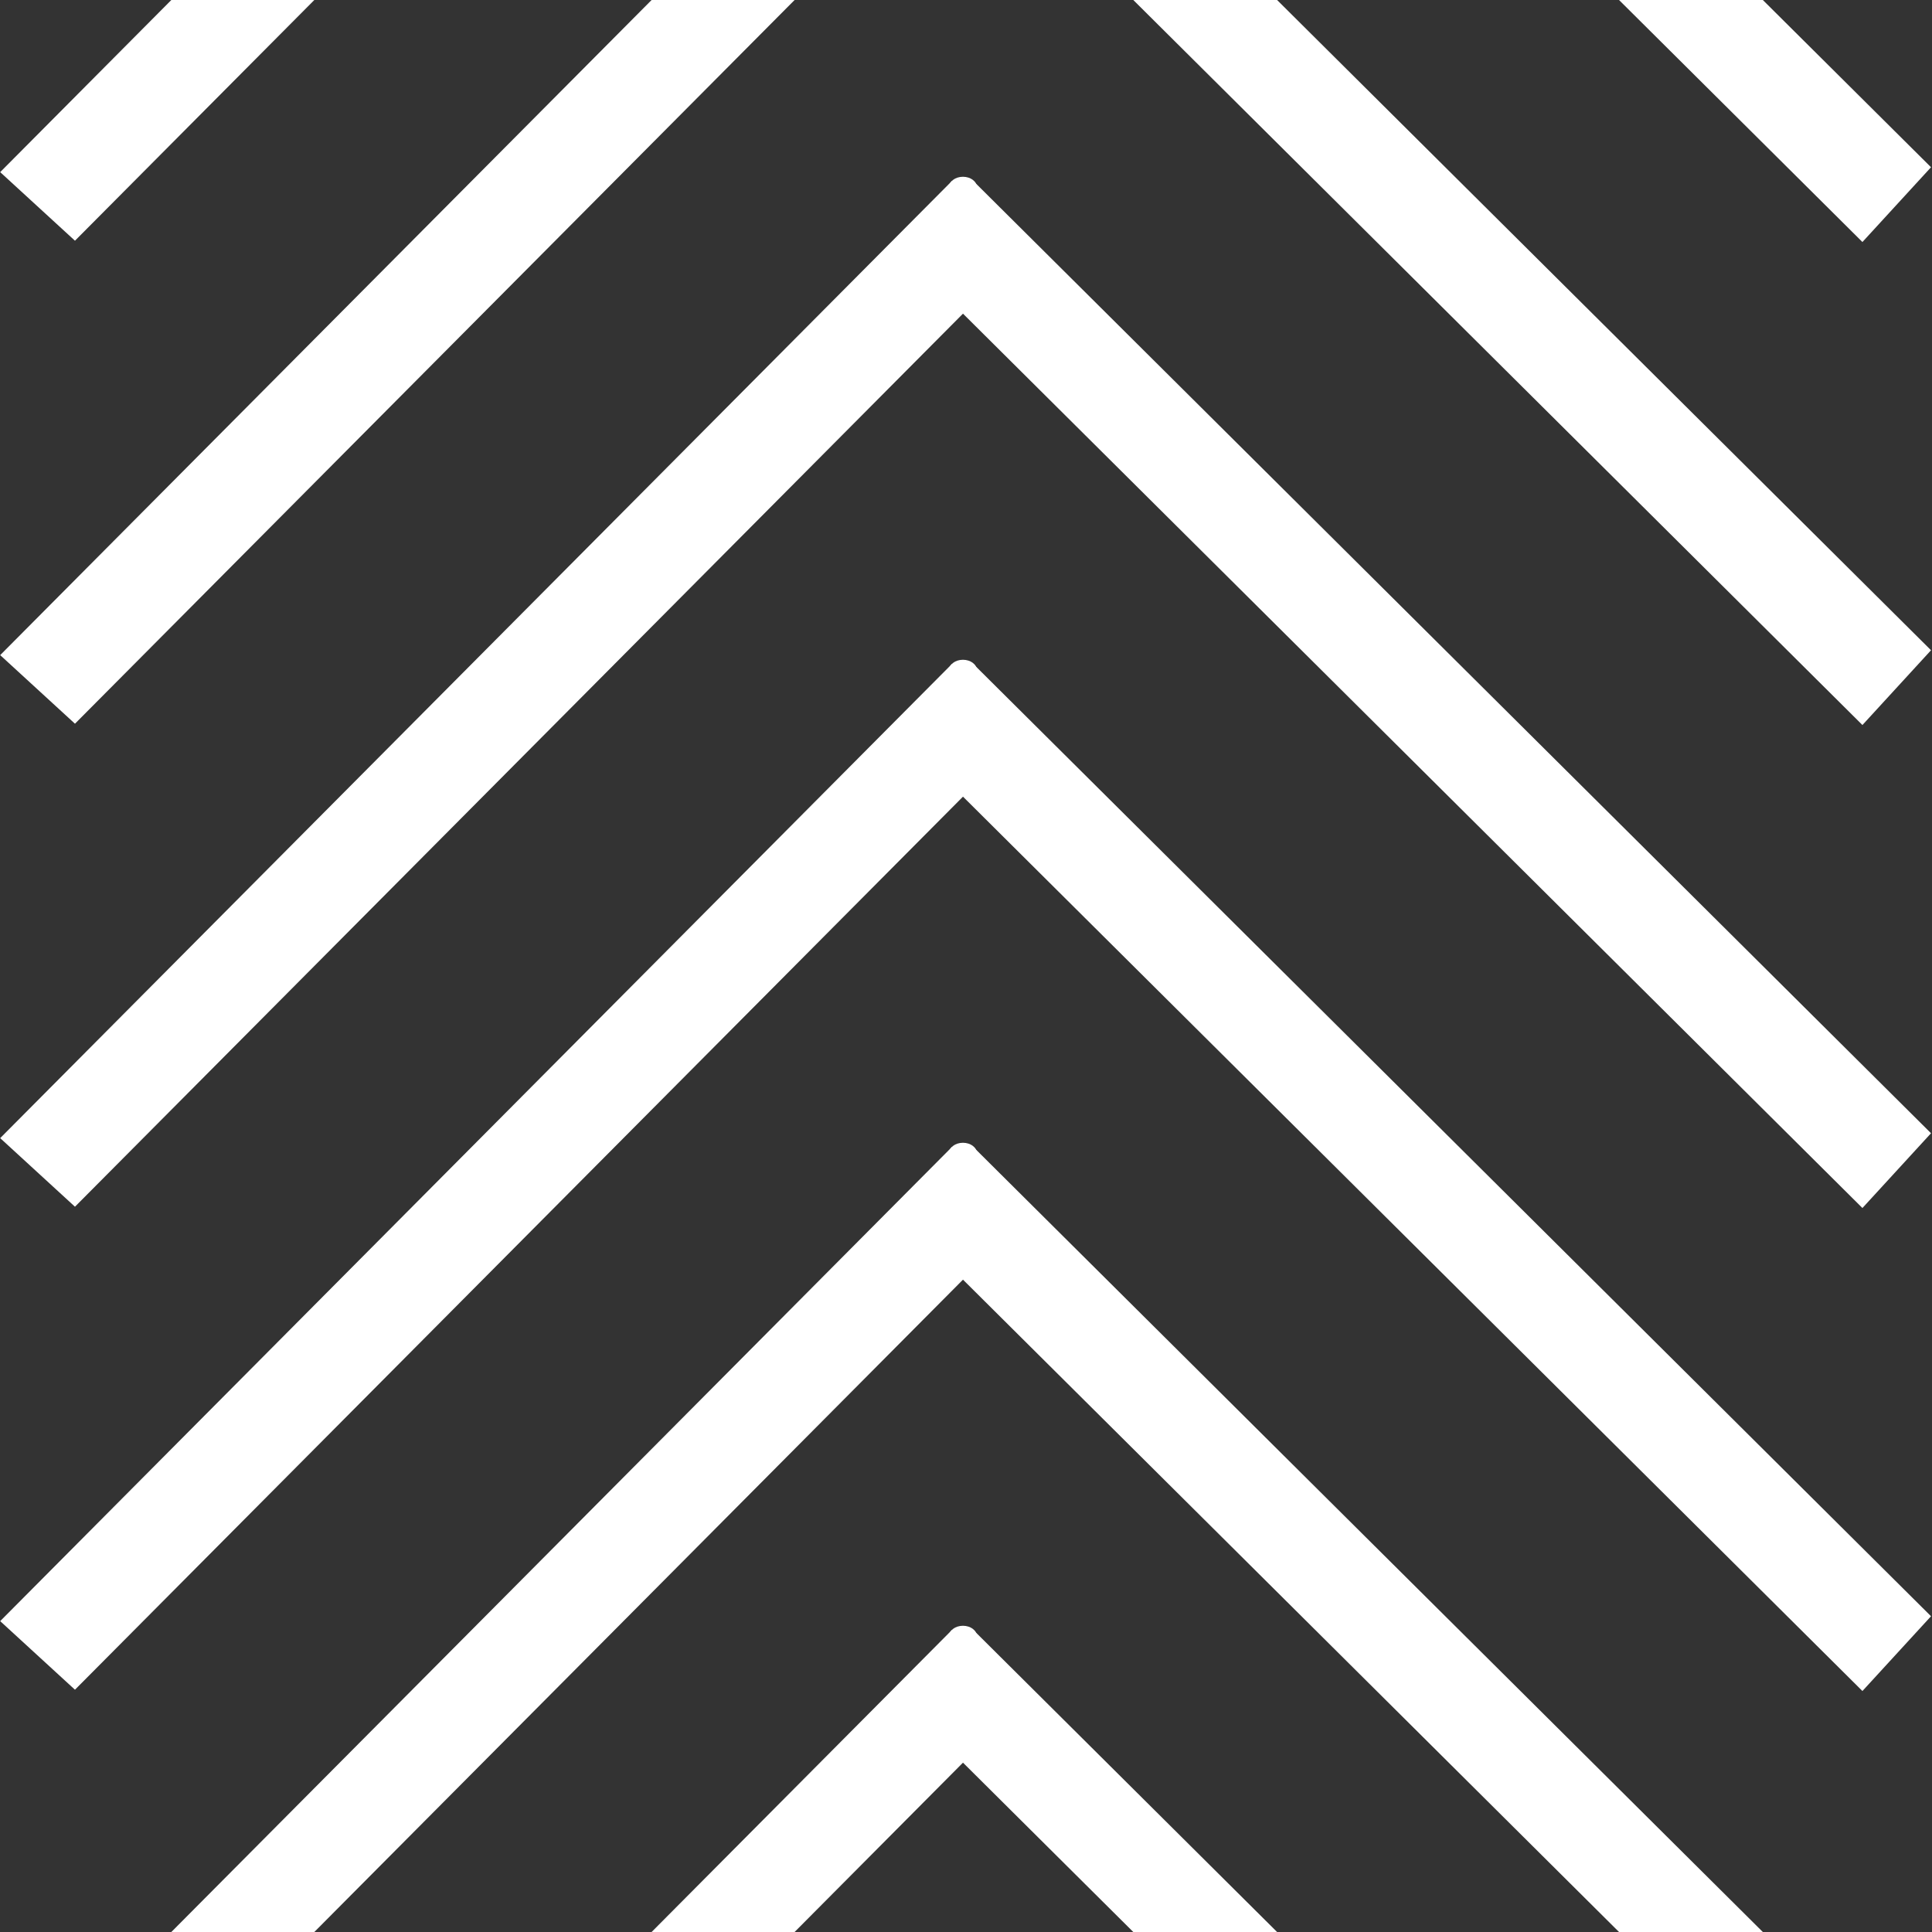 <?xml version="1.0" encoding="UTF-8" standalone="no"?>
<svg
   xmlns:dc="http://purl.org/dc/elements/1.1/"
   xmlns:cc="http://creativecommons.org/ns#"
   xmlns:rdf="http://www.w3.org/1999/02/22-rdf-syntax-ns#"
   xmlns:svg="http://www.w3.org/2000/svg"
   xmlns="http://www.w3.org/2000/svg"
   xmlns:sodipodi="http://sodipodi.sourceforge.net/DTD/sodipodi-0.dtd"
   xmlns:inkscape="http://www.inkscape.org/namespaces/inkscape"
   width="96"
   height="96"
   viewBox="0 0 25.4 25.4"
   version="1.1"
   id="svg2052"
   inkscape:version="1.0.1 (3bc2e813f5, 2020-09-07)"
   sodipodi:docname="svg_launch_pad_6.svg">
  <rect x="0" y="0" width="25.4" height="25.4" fill="#333333" stroke="none"/>
  <defs
     id="defs2046" />
  <sodipodi:namedview
     id="base"
     pagecolor="#ffffff"
     bordercolor="#666666"
     borderopacity="1.0"
     inkscape:pageopacity="0.0"
     inkscape:pageshadow="2"
     inkscape:zoom="4"
     inkscape:cx="70.904583"
     inkscape:cy="66.92225"
     inkscape:document-units="px"
     inkscape:current-layer="layer1"
     inkscape:document-rotation="0"
     showgrid="true"
     inkscape:pagecheckerboard="true"
     units="px"
     inkscape:window-width="1760"
     inkscape:window-height="1368"
     inkscape:window-x="1913"
     inkscape:window-y="0"
     inkscape:window-maximized="0"
     inkscape:snap-grids="true"
     inkscape:object-nodes="false"
     inkscape:snap-smooth-nodes="false">
    <inkscape:grid
       type="xygrid"
       id="grid2054"
       empspacing="8" />
  </sodipodi:namedview>
  <g
     inkscape:label="Layer 1"
     inkscape:groupmode="layer"
     id="layer1">
    <g
       id="g6032"
       style="fill:#ffffff"
       transform="translate(0,-3.175)">
      <rect
         style="fill:#ffffff;fill-opacity:1;stroke-width:0.444"
         id="rect6023"
         width="17.751"
         height="1.334"
         x="-18.062"
         y="17.281"
         transform="matrix(0.705,-0.709,0.737,0.676,0,0)" />
      <rect
         style="fill:#ffffff;fill-opacity:1;stroke-width:0.444"
         id="rect6025"
         width="17.751"
         height="1.334"
         x="17.501"
         y="-0.582"
         transform="matrix(0.709,0.705,-0.676,0.737,0,0)" />
      <ellipse
         style="fill:#ffffff;fill-opacity:1;stroke-width:0.321"
         id="path6027"
         cx="12.66"
         cy="11.989"
         rx="0.184"
         ry="0.14" />
    </g>
    <g
       id="g6120"
       style="fill:#ffffff"
       transform="translate(0,-9.525)">
      <rect
         style="fill:#ffffff;fill-opacity:1;stroke-width:0.444"
         id="rect6114"
         width="17.751"
         height="1.334"
         x="-18.062"
         y="17.281"
         transform="matrix(0.705,-0.709,0.737,0.676,0,0)" />
      <rect
         style="fill:#ffffff;fill-opacity:1;stroke-width:0.444"
         id="rect6116"
         width="17.751"
         height="1.334"
         x="17.501"
         y="-0.582"
         transform="matrix(0.709,0.705,-0.676,0.737,0,0)" />
      <ellipse
         style="fill:#ffffff;fill-opacity:1;stroke-width:0.321"
         id="ellipse6118"
         cx="12.66"
         cy="11.989"
         rx="0.184"
         ry="0.14" />
    </g>
    <g
       id="g6128"
       style="fill:#ffffff"
       transform="translate(0,-15.875)">
      <rect
         style="fill:#ffffff;fill-opacity:1;stroke-width:0.444"
         id="rect6122"
         width="17.751"
         height="1.334"
         x="-18.062"
         y="17.281"
         transform="matrix(0.705,-0.709,0.737,0.676,0,0)" />
      <rect
         style="fill:#ffffff;fill-opacity:1;stroke-width:0.444"
         id="rect6124"
         width="17.751"
         height="1.334"
         x="17.501"
         y="-0.582"
         transform="matrix(0.709,0.705,-0.676,0.737,0,0)" />
      <ellipse
         style="fill:#ffffff;fill-opacity:1;stroke-width:0.321"
         id="ellipse6126"
         cx="12.66"
         cy="11.989"
         rx="0.184"
         ry="0.14" />
    </g>
    <g
       id="g6136"
       style="fill:#ffffff"
       transform="translate(0,-22.225)">
      <rect
         style="fill:#ffffff;fill-opacity:1;stroke-width:0.444"
         id="rect6130"
         width="17.751"
         height="1.334"
         x="-18.062"
         y="17.281"
         transform="matrix(0.705,-0.709,0.737,0.676,0,0)" />
      <rect
         style="fill:#ffffff;fill-opacity:1;stroke-width:0.444"
         id="rect6132"
         width="17.751"
         height="1.334"
         x="17.501"
         y="-0.582"
         transform="matrix(0.709,0.705,-0.676,0.737,0,0)" />
      <ellipse
         style="fill:#ffffff;fill-opacity:1;stroke-width:0.321"
         id="ellipse6134"
         cx="12.66"
         cy="11.989"
         rx="0.184"
         ry="0.14" />
    </g>
    <g
       id="g6152"
       style="fill:#ffffff"
       transform="translate(0,3.175)">
      <rect
         style="fill:#ffffff;fill-opacity:1;stroke-width:0.444"
         id="rect6146"
         width="17.751"
         height="1.334"
         x="-18.062"
         y="17.281"
         transform="matrix(0.705,-0.709,0.737,0.676,0,0)" />
      <rect
         style="fill:#ffffff;fill-opacity:1;stroke-width:0.444"
         id="rect6148"
         width="17.751"
         height="1.334"
         x="17.501"
         y="-0.582"
         transform="matrix(0.709,0.705,-0.676,0.737,0,0)" />
      <ellipse
         style="fill:#ffffff;fill-opacity:1;stroke-width:0.321"
         id="ellipse6150"
         cx="12.66"
         cy="11.989"
         rx="0.184"
         ry="0.14" />
    </g>
    <g
       id="g6160"
       style="fill:#ffffff"
       transform="translate(0,9.525)">
      <rect
         style="fill:#ffffff;fill-opacity:1;stroke-width:0.444"
         id="rect6154"
         width="17.751"
         height="1.334"
         x="-18.062"
         y="17.281"
         transform="matrix(0.705,-0.709,0.737,0.676,0,0)" />
      <rect
         style="fill:#ffffff;fill-opacity:1;stroke-width:0.444"
         id="rect6156"
         width="17.751"
         height="1.334"
         x="17.501"
         y="-0.582"
         transform="matrix(0.709,0.705,-0.676,0.737,0,0)" />
      <ellipse
         style="fill:#ffffff;fill-opacity:1;stroke-width:0.321"
         id="ellipse6158"
         cx="12.66"
         cy="11.989"
         rx="0.184"
         ry="0.14" />
    </g>
    <g
       id="g6168"
       style="fill:#ffffff"
       transform="translate(0,15.875)">
      <rect
         style="fill:#ffffff;fill-opacity:1;stroke-width:0.444"
         id="rect6162"
         width="17.751"
         height="1.334"
         x="-18.062"
         y="17.281"
         transform="matrix(0.705,-0.709,0.737,0.676,0,0)" />
      <rect
         style="fill:#ffffff;fill-opacity:1;stroke-width:0.444"
         id="rect6164"
         width="17.751"
         height="1.334"
         x="17.501"
         y="-0.582"
         transform="matrix(0.709,0.705,-0.676,0.737,0,0)" />
      <ellipse
         style="fill:#ffffff;fill-opacity:1;stroke-width:0.321"
         id="ellipse6166"
         cx="12.66"
         cy="11.989"
         rx="0.184"
         ry="0.14" />
    </g>
    <g
       id="g6184"
       style="fill:#ffffff"
       transform="translate(0,22.225)">
      <rect
         style="fill:#ffffff;fill-opacity:1;stroke-width:0.444"
         id="rect6178"
         width="17.751"
         height="1.334"
         x="-18.062"
         y="17.281"
         transform="matrix(0.705,-0.709,0.737,0.676,0,0)" />
      <rect
         style="fill:#ffffff;fill-opacity:1;stroke-width:0.444"
         id="rect6180"
         width="17.751"
         height="1.334"
         x="17.501"
         y="-0.582"
         transform="matrix(0.709,0.705,-0.676,0.737,0,0)" />
      <ellipse
         style="fill:#ffffff;fill-opacity:1;stroke-width:0.321"
         id="ellipse6182"
         cx="12.66"
         cy="11.989"
         rx="0.184"
         ry="0.14" />
    </g>
  </g>
</svg>

